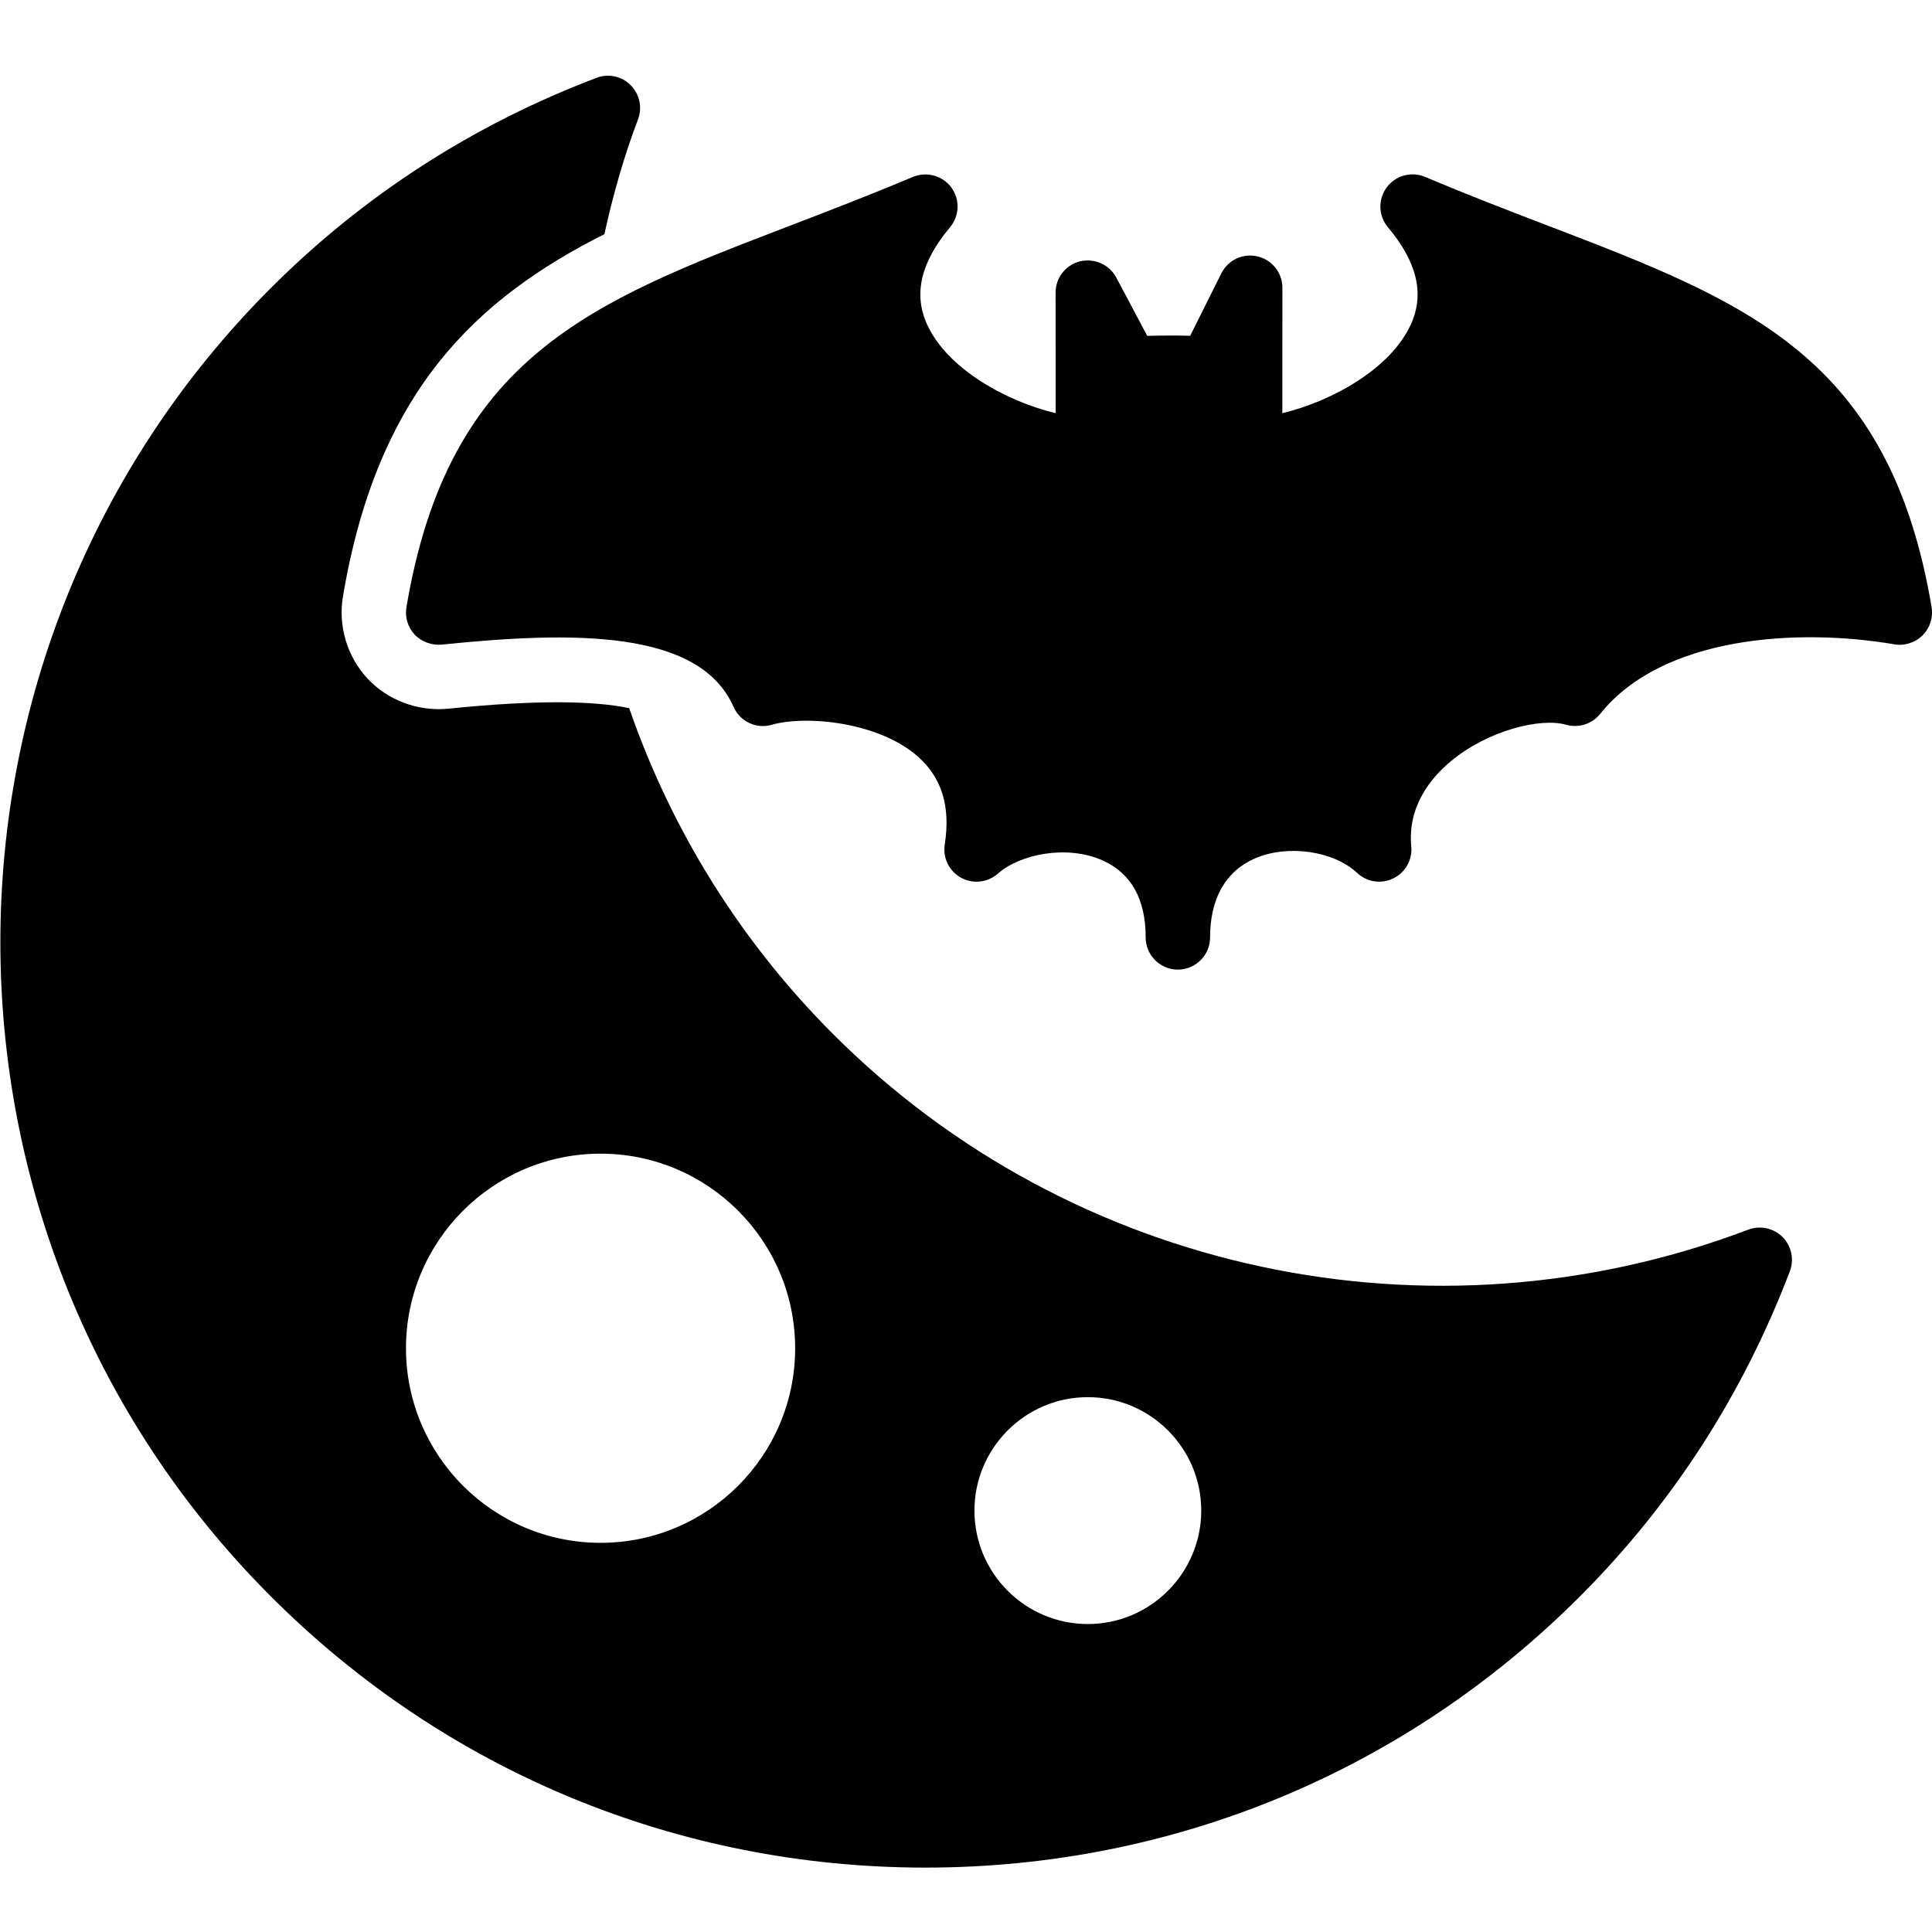 <?xml version="1.0" encoding="iso-8859-1"?>
<!-- Generator: Adobe Illustrator 19.2.1, SVG Export Plug-In . SVG Version: 6.00 Build 0)  -->
<svg version="1.1" xmlns="http://www.w3.org/2000/svg" xmlns:xlink="http://www.w3.org/1999/xlink" x="0px" y="0px"
	 viewBox="0 0 30 30" style="enable-background:new 0 0 30 30;" xml:space="preserve">
<g id="Pompkin">
</g>
<g id="Layer_10">
</g>
<g id="Bat">
</g>
<g id="Ghost">
</g>
<g id="Bone_Hand">
</g>
<g id="Tree_Ghost">
</g>
<g id="Gate">
</g>
<g id="Cemetery_1">
</g>
<g id="Cemetery_2">
</g>
<g id="Devil_x27_s_Fork">
</g>
<g id="Night_Candle">
</g>
<g id="Canlestick">
</g>
<g id="Black_Cat">
</g>
<g id="Witch_Cauldron">
</g>
<g id="Corn_Candy">
</g>
<g id="Layer_29">
</g>
<g id="Bones">
</g>
<g id="Witch_Broom">
</g>
<g id="Owl">
</g>
<g id="Scythe">
</g>
<g id="Grim_Reaper">
</g>
<g id="Coffin">
</g>
<g id="Dracula">
</g>
<g id="Frankenstein">
</g>
<g id="Layer_40">
</g>
<g id="Toilet_Paper">
</g>
<g id="Skull">
</g>
<g id="Skull_Cake">
</g>
<g id="Eyeball">
</g>
<g id="Castle">
</g>
<g id="Witch_x27_s_Hat">
</g>
<g id="Cobweb_1">
</g>
<g id="Cobweb_2">
</g>
<g id="Spider">
</g>
<g id="Full_Moon">
</g>
<g id="Crescent">
	<g>
		<path d="M24.061,3.514c-0.602-0.23-1.246-0.478-1.932-0.767c-0.215-0.09-0.46-0.022-0.597,0.164
			c-0.137,0.186-0.129,0.441,0.02,0.618c0.452,0.54,0.57,1.03,0.359,1.501c-0.313,0.699-1.238,1.203-1.999,1.386
			c0-0.749,0.001-1.947,0.001-1.947c0-0.232-0.159-0.434-0.385-0.487c-0.227-0.055-0.459,0.055-0.563,0.263l-0.484,0.969
			c-0.21-0.006-0.461-0.004-0.667,0.001l-0.481-0.906c-0.107-0.202-0.341-0.304-0.563-0.251c-0.223,0.056-0.379,0.256-0.379,0.486
			c0,0,0.001,1.144,0.001,1.872c-0.761-0.183-1.687-0.687-2-1.386C14.182,4.56,14.3,4.069,14.752,3.529
			c0.148-0.177,0.157-0.432,0.02-0.618s-0.383-0.251-0.597-0.164c-0.686,0.289-1.331,0.536-1.932,0.767
			C9.179,4.689,6.964,5.539,6.311,9.43C6.285,9.583,6.333,9.74,6.439,9.854c0.107,0.114,0.268,0.168,0.416,0.156
			c2.042-0.21,4.005-0.237,4.535,0.965c0.101,0.229,0.355,0.35,0.594,0.279c0.542-0.153,1.666-0.04,2.269,0.494
			c0.373,0.33,0.509,0.777,0.417,1.365c-0.033,0.208,0.069,0.415,0.254,0.517c0.185,0.101,0.413,0.075,0.572-0.065
			c0.338-0.3,1.07-0.454,1.628-0.203c0.441,0.198,0.666,0.6,0.666,1.194c0,0.276,0.224,0.5,0.5,0.5s0.5-0.224,0.5-0.5
			c0-0.604,0.241-1.028,0.696-1.226c0.507-0.221,1.22-0.119,1.588,0.225c0.152,0.143,0.379,0.176,0.562,0.084
			c0.187-0.091,0.298-0.289,0.278-0.496c-0.059-0.621,0.302-1.062,0.614-1.322c0.576-0.48,1.394-0.681,1.792-0.567
			c0.195,0.054,0.4-0.011,0.527-0.168c0.968-1.21,3.064-1.337,4.569-1.081c0.152,0.028,0.322-0.024,0.437-0.139
			c0.115-0.114,0.167-0.277,0.141-0.437C29.34,5.539,27.126,4.689,24.061,3.514z"/>
		<path d="M27.146,19.094c-4.921,1.868-10.496,0.677-14.207-3.034c-1.439-1.439-2.513-3.167-3.169-5.064
			c-0.519-0.108-1.378-0.138-2.814,0.009c-0.473,0.044-0.935-0.134-1.246-0.465C5.392,10.2,5.248,9.723,5.325,9.264
			c0.537-3.198,2.08-4.63,4.06-5.628c0.135-0.614,0.305-1.211,0.522-1.782c0.07-0.184,0.025-0.392-0.114-0.531
			c-0.139-0.14-0.345-0.185-0.531-0.114C7.345,1.937,5.645,3.034,4.208,4.47c-5.603,5.603-5.603,14.719,0,20.321
			C6.922,27.506,10.531,29,14.37,29s7.447-1.494,10.161-4.209c1.437-1.437,2.533-3.136,3.262-5.052
			c0.069-0.185,0.025-0.392-0.114-0.531S27.33,19.025,27.146,19.094z M9.326,23.957c-1.667,0-3.022-1.355-3.022-3.022
			c0-1.666,1.355-3.021,3.022-3.021c1.666,0,3.021,1.355,3.021,3.021C12.348,22.602,10.992,23.957,9.326,23.957z M16.892,25.218
			c-0.971,0-1.761-0.79-1.761-1.761c0-0.972,0.79-1.762,1.761-1.762c0.971,0,1.761,0.79,1.761,1.762
			C18.652,24.428,17.862,25.218,16.892,25.218z"/>
	</g>
</g>
<g id="Crow">
</g>
<g id="Candy_Holder">
</g>
<g id="Bloody_Knife">
</g>
<g id="Bloody_Axe">
</g>
</svg>
